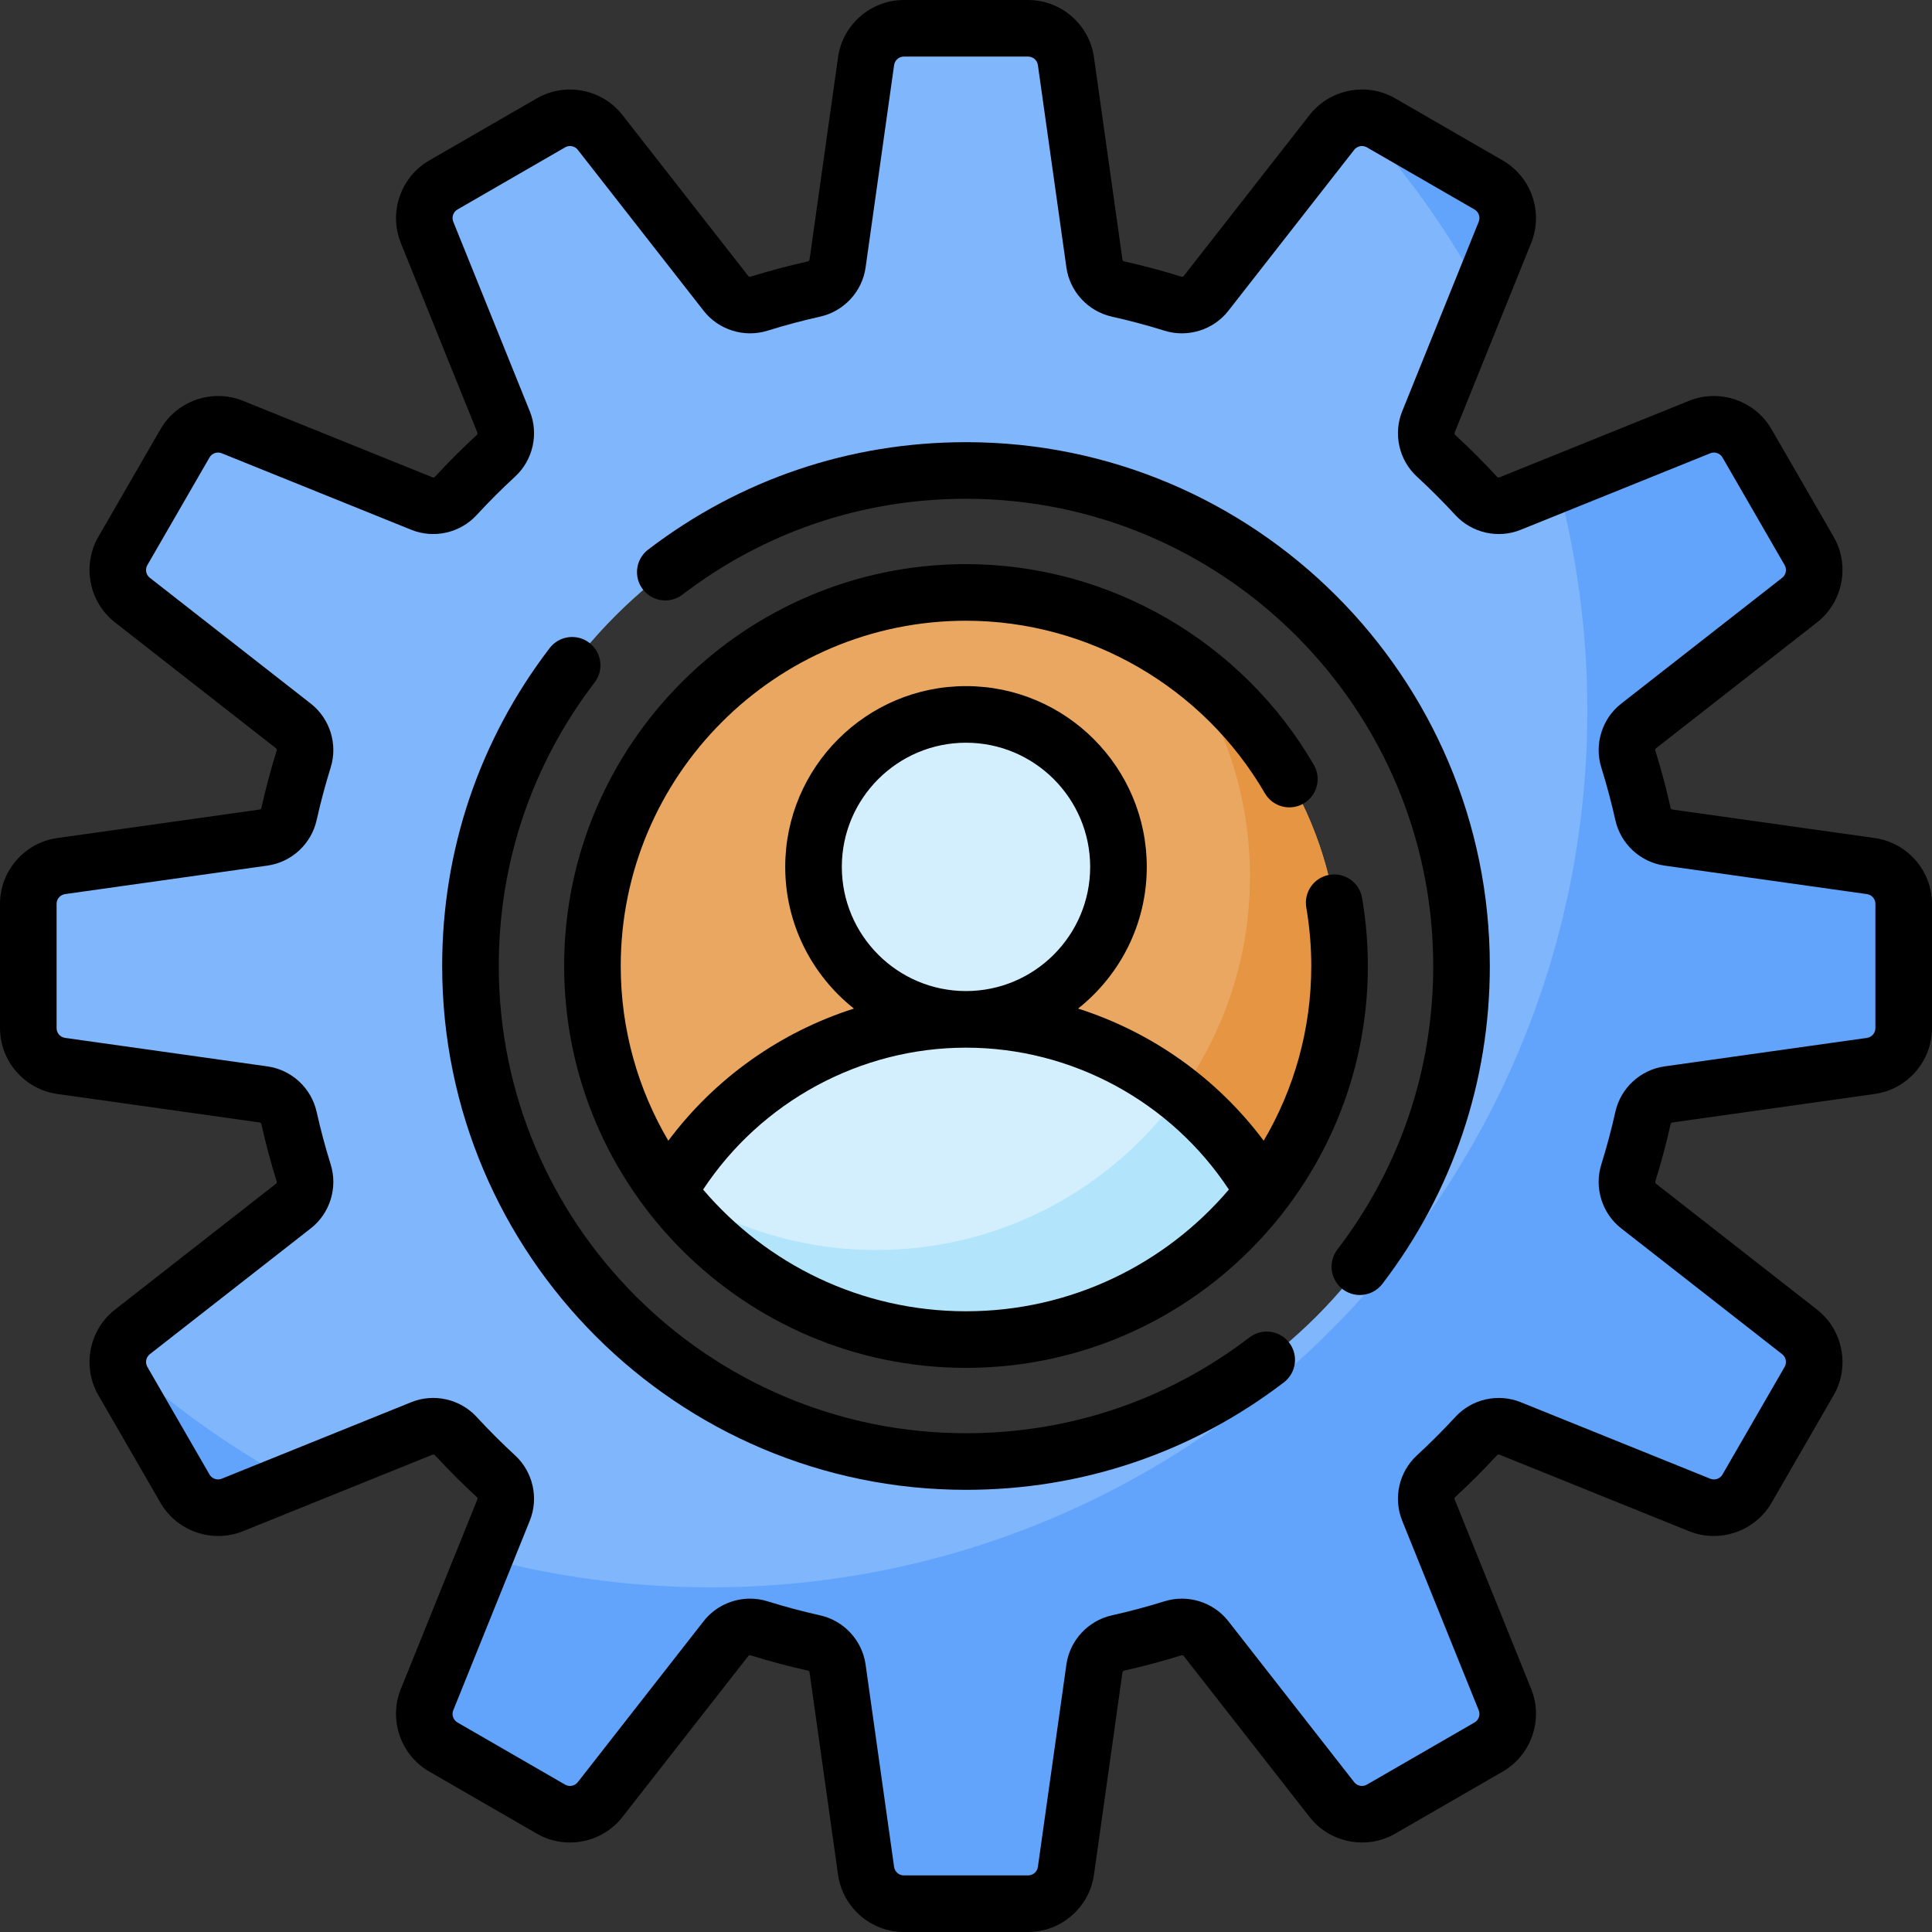 <svg id="Capa_1" enable-background="new 0 0 512 512" height="512" viewBox="0 0 512 512" width="512" xmlns="http://www.w3.org/2000/svg"><rect x="0" y="0" width="512" height="512" fill="#333333" stroke="none"/><g><g><g><path d="m504.5 272.475v-32.951c0-5.035-3.707-9.301-8.693-10.003l-53.647-7.556c-3.332-.469-6.016-2.957-6.75-6.24-1.102-4.935-2.402-9.794-3.892-14.57-1.001-3.209.081-6.699 2.729-8.769l42.671-33.359c3.966-3.101 5.044-8.649 2.527-13.009l-16.475-28.536c-2.517-4.36-7.861-6.201-12.53-4.316l-50.264 20.29c-3.117 1.258-6.681.45-8.959-2.022-3.404-3.694-6.958-7.247-10.652-10.652-2.472-2.278-3.28-5.842-2.022-8.959l20.29-50.264c1.885-4.669.044-10.012-4.316-12.53l-28.536-16.476c-4.36-2.517-9.908-1.44-13.009 2.527l-33.359 42.671c-2.07 2.648-5.56 3.73-8.769 2.729-4.776-1.49-9.636-2.79-14.57-3.892-3.284-.733-5.771-3.418-6.24-6.75l-7.556-53.647c-.702-4.985-4.968-8.693-10.003-8.693h-32.951c-5.035 0-9.301 3.707-10.003 8.693l-7.556 53.647c-.469 3.332-2.957 6.016-6.24 6.75-4.935 1.102-9.794 2.402-14.57 3.892-3.209 1.001-6.699-.081-8.769-2.729l-33.359-42.671c-3.101-3.966-8.649-5.044-13.009-2.527l-28.536 16.477c-4.36 2.517-6.201 7.861-4.316 12.53l20.29 50.263c1.258 3.117.45 6.681-2.022 8.959-3.694 3.404-7.247 6.958-10.652 10.652-2.278 2.472-5.842 3.28-8.959 2.022l-50.264-20.29c-4.669-1.885-10.012-.044-12.53 4.316l-16.476 28.536c-2.517 4.36-1.44 9.908 2.527 13.009l42.671 33.359c2.648 2.07 3.73 5.56 2.729 8.769-1.49 4.776-2.79 9.636-3.892 14.57-.733 3.284-3.418 5.771-6.75 6.24l-53.647 7.556c-4.985.702-8.693 4.968-8.693 10.003v32.951c0 5.035 3.707 9.301 8.693 10.003l53.647 7.556c3.332.469 6.016 2.957 6.75 6.24 1.102 4.935 2.402 9.794 3.892 14.57 1.001 3.209-.081 6.699-2.729 8.769l-42.671 33.359c-3.966 3.101-5.044 8.649-2.527 13.009l16.476 28.536c2.517 4.36 7.861 6.201 12.53 4.316l50.264-20.29c3.117-1.258 6.681-.45 8.959 2.022 3.404 3.694 6.958 7.247 10.652 10.652 2.472 2.278 3.28 5.842 2.022 8.959l-20.29 50.263c-1.885 4.669-.044 10.012 4.316 12.53l28.536 16.476c4.36 2.517 9.908 1.44 13.009-2.527l33.359-42.671c2.07-2.648 5.56-3.73 8.769-2.729 4.776 1.49 9.636 2.79 14.57 3.892 3.284.733 5.771 3.418 6.24 6.75l7.556 53.647c.702 4.985 4.968 8.693 10.003 8.693h32.951c5.035 0 9.301-3.707 10.003-8.693l7.556-53.647c.469-3.332 2.957-6.016 6.24-6.75 4.935-1.102 9.794-2.402 14.57-3.892 3.209-1.001 6.699.081 8.769 2.729l33.359 42.671c3.101 3.966 8.649 5.044 13.009 2.527l28.536-16.475c4.36-2.517 6.201-7.861 4.316-12.53l-20.29-50.264c-1.258-3.117-.45-6.681 2.022-8.959 3.694-3.404 7.247-6.958 10.652-10.652 2.278-2.472 5.842-3.28 8.959-2.022l50.264 20.29c4.669 1.885 10.012.044 12.53-4.316l16.475-28.536c2.517-4.36 1.44-9.908-2.527-13.009l-42.671-33.359c-2.648-2.07-3.73-5.56-2.729-8.769 1.49-4.776 2.79-9.636 3.892-14.57.733-3.284 3.418-5.771 6.75-6.24l53.647-7.556c4.986-.702 8.693-4.968 8.693-10.003zm-248.5 114.846c-72.527 0-131.321-58.794-131.321-131.321s58.794-131.321 131.321-131.321 131.321 58.794 131.321 131.321-58.794 131.321-131.321 131.321z" fill="#80b6fc"/></g><g><g><path d="m392.473 77.32 6.362-15.76c1.885-4.669.044-10.012-4.316-12.529l-28.536-16.476c-2.008-1.159-4.267-1.547-6.424-1.251 12.743 13.891 23.824 29.332 32.914 46.016z" fill="#62a4fb"/></g><g><path d="m495.807 229.522-53.647-7.556c-3.332-.469-6.016-2.957-6.75-6.24-1.102-4.935-2.402-9.794-3.892-14.57-1.001-3.209.081-6.698 2.729-8.769l42.671-33.359c3.966-3.101 5.044-8.649 2.527-13.009l-16.475-28.536c-2.517-4.36-7.861-6.201-12.53-4.316l-37.614 15.184c5.098 19.133 7.83 39.231 7.83 59.97 0 128.316-104.021 232.337-232.337 232.337-20.739 0-40.837-2.732-59.97-7.83l-15.184 37.614c-1.885 4.669-.044 10.012 4.316 12.53l28.536 16.475c4.36 2.517 9.908 1.44 13.009-2.527l33.359-42.671c2.07-2.648 5.56-3.73 8.769-2.729 4.776 1.49 9.636 2.79 14.57 3.892 3.284.733 5.771 3.418 6.24 6.75l7.556 53.647c.702 4.985 4.968 8.693 10.003 8.693h32.951c5.035 0 9.301-3.707 10.003-8.693l7.556-53.647c.469-3.332 2.957-6.016 6.24-6.75 4.935-1.102 9.794-2.402 14.57-3.892 3.209-1.001 6.698.081 8.769 2.729l33.359 42.671c3.101 3.966 8.649 5.044 13.009 2.527l28.536-16.475c4.36-2.517 6.201-7.861 4.316-12.529l-20.29-50.264c-1.258-3.117-.45-6.681 2.022-8.959 3.694-3.404 7.247-6.958 10.652-10.652 2.278-2.472 5.842-3.28 8.959-2.022l50.264 20.29c4.669 1.885 10.012.044 12.53-4.316l16.475-28.536c2.517-4.36 1.44-9.908-2.527-13.009l-42.671-33.359c-2.648-2.07-3.73-5.56-2.729-8.769 1.49-4.776 2.79-9.636 3.892-14.57.733-3.284 3.418-5.771 6.75-6.24l53.647-7.556c4.985-.702 8.693-4.968 8.693-10.003v-32.951c.001-5.037-3.706-9.303-8.692-10.005z" fill="#62a4fb"/></g><g><path d="m31.304 359.558c-.297 2.157.091 4.415 1.251 6.424l16.476 28.536c2.517 4.36 7.861 6.201 12.53 4.316l15.759-6.362c-16.684-9.09-32.125-20.17-46.016-32.914z" fill="#62a4fb"/></g></g></g><g><circle cx="256" cy="256" fill="#e9a761" r="98.996"/></g><g><path d="m313.092 175.169c11.436 16.144 18.165 35.846 18.165 57.092 0 54.587-44.41 98.996-98.996 98.996-21.246 0-40.948-6.729-57.092-18.165 17.947 25.335 47.489 41.904 80.831 41.904 54.586 0 98.996-44.409 98.996-98.996 0-33.341-16.569-62.883-41.904-80.831z" fill="#e69642"/></g><g><path d="m256 354.996c32.134 0 60.736-15.393 78.833-39.189-15.713-27.268-45.165-45.664-78.833-45.664s-63.12 18.396-78.833 45.664c18.097 23.796 46.699 39.189 78.833 39.189z" fill="#d3effd"/></g><g><path d="m312.63 289.995c-17.99 24.972-47.311 41.262-80.369 41.262-20.132 0-38.875-6.046-54.521-16.409-.19.32-.387.636-.573.959 18.097 23.796 46.699 39.189 78.833 39.189s60.736-15.393 78.833-39.189c-5.727-9.939-13.287-18.692-22.203-25.812z" fill="#b2e5fb"/></g><g><circle cx="256" cy="229.736" fill="#d3effd" r="40.407"/></g><g><path d="m331.135 354.422c-21.729 16.615-47.71 25.397-75.135 25.397-68.274 0-123.82-55.545-123.82-123.82 0-27.425 8.782-53.406 25.397-75.134 2.516-3.29 1.889-7.997-1.402-10.513-3.288-2.516-7.996-1.889-10.513 1.402-18.633 24.367-28.482 53.499-28.482 84.246 0 76.545 62.274 138.82 138.82 138.82 30.747 0 59.879-9.849 84.246-28.482 3.29-2.516 3.918-7.224 1.402-10.514s-7.223-3.919-10.513-1.402z"/><path d="m256 117.18c-30.747 0-59.879 9.849-84.246 28.482-3.291 2.516-3.918 7.223-1.402 10.513 2.516 3.291 7.224 3.919 10.513 1.402 21.728-16.615 47.709-25.397 75.134-25.397 68.274 0 123.82 55.545 123.82 123.82 0 27.425-8.782 53.406-25.398 75.134-2.516 3.291-1.889 7.998 1.402 10.514 1.359 1.04 2.961 1.543 4.55 1.543 2.257 0 4.487-1.014 5.964-2.945 18.633-24.366 28.482-53.498 28.482-84.246.001-76.545-62.273-138.82-138.819-138.82z"/><path d="m496.854 222.095-53.647-7.556c-.235-.033-.423-.209-.476-.447-1.135-5.083-2.498-10.187-4.053-15.172-.073-.233.001-.479.188-.625l42.671-33.358c6.869-5.37 8.763-15.115 4.403-22.668l-16.476-28.536c-4.361-7.553-13.746-10.787-21.832-7.521l-50.264 20.29c-.22.089-.47.03-.637-.15-3.528-3.828-7.258-7.557-11.083-11.083-.181-.167-.239-.417-.15-.637l20.291-50.265c3.263-8.085.029-17.471-7.521-21.832l-28.536-16.475c-7.554-4.362-17.297-2.469-22.668 4.402l-33.36 42.671c-.146.188-.388.262-.626.188-4.971-1.551-10.075-2.915-15.169-4.052-.239-.053-.415-.241-.448-.476l-7.556-53.647c-1.216-8.634-8.709-15.146-17.429-15.146h-32.951c-8.72 0-16.213 6.512-17.43 15.147l-7.556 53.647c-.033.236-.209.423-.448.476-5.096 1.138-10.2 2.501-15.169 4.052-.235.072-.479 0-.626-.188l-33.359-42.671c-5.371-6.87-15.116-8.763-22.668-4.402l-28.536 16.475c-7.552 4.36-10.786 13.747-7.521 21.833l20.29 50.263c.089.221.03.471-.15.637-3.824 3.524-7.553 7.253-11.084 11.084-.165.18-.414.238-.636.149l-50.264-20.29c-8.087-3.265-17.473-.03-21.833 7.521l-16.475 28.535c-4.36 7.552-2.468 17.297 4.402 22.668l42.671 33.359c.188.146.261.393.188.626-1.551 4.97-2.914 10.074-4.052 15.169-.053.239-.24.415-.476.448l-53.647 7.556c-8.634 1.217-15.146 8.71-15.146 17.43v32.951c0 8.72 6.512 16.213 15.147 17.43l53.647 7.556c.236.033.423.209.476.448 1.138 5.096 2.501 10.2 4.052 15.169.073.234-.001.48-.188.627l-42.671 33.359c-6.87 5.371-8.763 15.116-4.402 22.668l16.475 28.536c4.36 7.552 13.745 10.785 21.833 7.521l50.264-20.29c.22-.087.47-.03.637.15 3.53 3.83 7.259 7.559 11.083 11.083.18.166.238.416.149.636l-20.29 50.263c-3.265 8.086-.031 17.472 7.521 21.833l28.536 16.475c7.553 4.36 17.297 2.468 22.668-4.402l33.36-42.672c.146-.187.389-.261.625-.188 4.97 1.551 10.074 2.914 15.169 4.052.239.053.415.24.448.476l7.556 53.647c1.216 8.635 8.709 15.147 17.43 15.147h32.951c8.721 0 16.214-6.512 17.43-15.147l7.556-53.646c.033-.236.209-.424.448-.477 5.094-1.138 10.198-2.501 15.169-4.052.235-.072.481.001.626.188l33.359 42.671c5.371 6.872 15.118 8.764 22.668 4.402l28.538-16.476c7.55-4.36 10.783-13.746 7.521-21.832l-20.291-50.263c-.089-.221-.03-.471.149-.637 3.826-3.527 7.556-7.256 11.085-11.085.167-.18.418-.236.636-.149l50.264 20.29c8.081 3.262 17.471.032 21.832-7.521l16.477-28.537c4.358-7.553 2.465-17.297-4.404-22.667l-42.671-33.359c-.188-.146-.262-.392-.188-.627 1.554-4.983 2.917-10.086 4.051-15.168.054-.239.241-.415.477-.448l53.647-7.556c8.635-1.216 15.146-8.709 15.146-17.43v-32.951c-.001-8.718-6.513-16.211-15.147-17.427zm.146 50.381c0 1.289-.962 2.396-2.238 2.576l-53.647 7.556c-6.384.899-11.617 5.734-13.023 12.033-1.046 4.681-2.301 9.382-3.731 13.969-1.921 6.151.196 12.948 5.269 16.913l42.671 33.359c1.016.793 1.295 2.234.651 3.35l-16.476 28.536c-.645 1.116-2.032 1.594-3.227 1.112l-50.264-20.29c-5.971-2.41-12.916-.846-17.281 3.893-3.253 3.529-6.692 6.968-10.222 10.221-4.736 4.367-6.301 11.312-3.893 17.28l20.291 50.263c.482 1.196.004 2.583-1.111 3.228l-28.539 16.475c-1.112.643-2.554.365-3.35-.651l-33.358-42.671c-3.965-5.07-10.759-7.187-16.911-5.27-4.579 1.429-9.279 2.684-13.972 3.732-6.297 1.406-11.132 6.64-12.032 13.023l-7.556 53.647c-.18 1.276-1.287 2.239-2.576 2.239h-32.951c-1.289 0-2.396-.962-2.576-2.239l-7.556-53.647c-.899-6.383-5.734-11.617-12.032-13.024-4.694-1.048-9.395-2.304-13.972-3.732-1.512-.472-3.063-.7-4.601-.7-4.72 0-9.321 2.145-12.31 5.969l-33.359 42.671c-.793 1.015-2.233 1.295-3.351.65l-28.536-16.475c-1.116-.645-1.594-2.032-1.112-3.227l20.29-50.263c2.41-5.97.845-12.915-3.893-17.281-3.526-3.25-6.964-6.688-10.22-10.22-4.366-4.739-11.312-6.303-17.281-3.894l-50.264 20.29c-1.196.484-2.583.004-3.227-1.112l-16.474-28.533c-.645-1.116-.365-2.557.65-3.351l42.671-33.359c5.071-3.964 7.188-10.76 5.27-16.912-1.428-4.577-2.684-9.277-3.732-13.971-1.407-6.298-6.641-11.133-13.024-12.032l-53.647-7.556c-1.276-.18-2.239-1.287-2.239-2.576v-32.951c0-1.289.962-2.396 2.239-2.576l53.647-7.556c6.383-.899 11.617-5.734 13.024-12.032 1.048-4.694 2.304-9.395 3.732-13.972 1.919-6.151-.199-12.947-5.27-16.911l-42.671-33.359c-1.015-.794-1.295-2.234-.65-3.351l16.475-28.536c.645-1.116 2.031-1.594 3.227-1.112l50.264 20.29c5.97 2.409 12.914.845 17.28-3.893 3.256-3.532 6.695-6.971 10.22-10.22 4.739-4.367 6.304-11.312 3.894-17.282l-20.29-50.263c-.482-1.195-.004-2.583 1.112-3.227l28.536-16.475c1.118-.645 2.558-.364 3.351.65l33.359 42.67c3.963 5.072 10.76 7.19 16.912 5.271 4.577-1.428 9.277-2.684 13.971-3.732 6.298-1.407 11.133-6.641 12.032-13.024l7.556-53.647c.18-1.276 1.287-2.239 2.576-2.239h32.951c1.289 0 2.396.962 2.576 2.239l7.556 53.648c.9 6.383 5.735 11.616 12.032 13.023 4.692 1.048 9.393 2.303 13.972 3.732 6.151 1.919 12.946-.199 16.911-5.27l33.359-42.671c.794-1.016 2.234-1.294 3.35-.65l28.536 16.475c1.116.645 1.595 2.033 1.112 3.228l-20.291 50.265c-2.408 5.968-.844 12.912 3.894 17.28 3.528 3.252 6.968 6.69 10.22 10.219 4.368 4.74 11.312 6.305 17.282 3.894l50.264-20.29c1.197-.482 2.582-.004 3.227 1.112l16.475 28.535c.645 1.117.365 2.558-.65 3.352l-42.671 33.359c-5.072 3.965-7.189 10.762-5.27 16.911 1.432 4.589 2.687 9.29 3.732 13.972 1.406 6.298 6.64 11.133 13.023 12.032l53.647 7.556c1.276.18 2.238 1.287 2.238 2.576z"/><path d="m256 164.5c32.485 0 62.834 17.521 79.204 45.725 2.079 3.583 6.671 4.8 10.251 2.722 3.583-2.08 4.801-6.669 2.722-10.251-19.043-32.813-54.364-53.196-92.177-53.196-58.724 0-106.5 47.776-106.5 106.5s47.776 106.5 106.5 106.5c58.725 0 106.5-47.776 106.5-106.5 0-6.05-.518-12.121-1.539-18.044-.703-4.082-4.576-6.818-8.665-6.117-4.081.704-6.82 4.583-6.116 8.665.876 5.084 1.32 10.298 1.32 15.496 0 16.884-4.602 32.711-12.61 46.303-12.415-16.613-29.714-28.81-49.19-35.02 11.079-8.782 18.206-22.344 18.206-37.547 0-26.416-21.49-47.907-47.906-47.907s-47.907 21.491-47.907 47.907c0 15.203 7.127 28.765 18.207 37.547-19.476 6.21-36.775 18.407-49.19 35.02-8.008-13.592-12.61-29.419-12.61-46.303 0-50.453 41.047-91.5 91.5-91.5zm-32.907 65.236c0-18.145 14.762-32.907 32.907-32.907s32.906 14.762 32.906 32.907-14.762 32.906-32.906 32.906c-18.145 0-32.907-14.762-32.907-32.906zm32.907 47.906c28.033 0 54.278 14.29 69.669 37.604-16.797 19.722-41.795 32.254-69.669 32.254s-52.872-12.532-69.669-32.254c15.392-23.314 41.636-37.604 69.669-37.604z"/></g></g></svg>